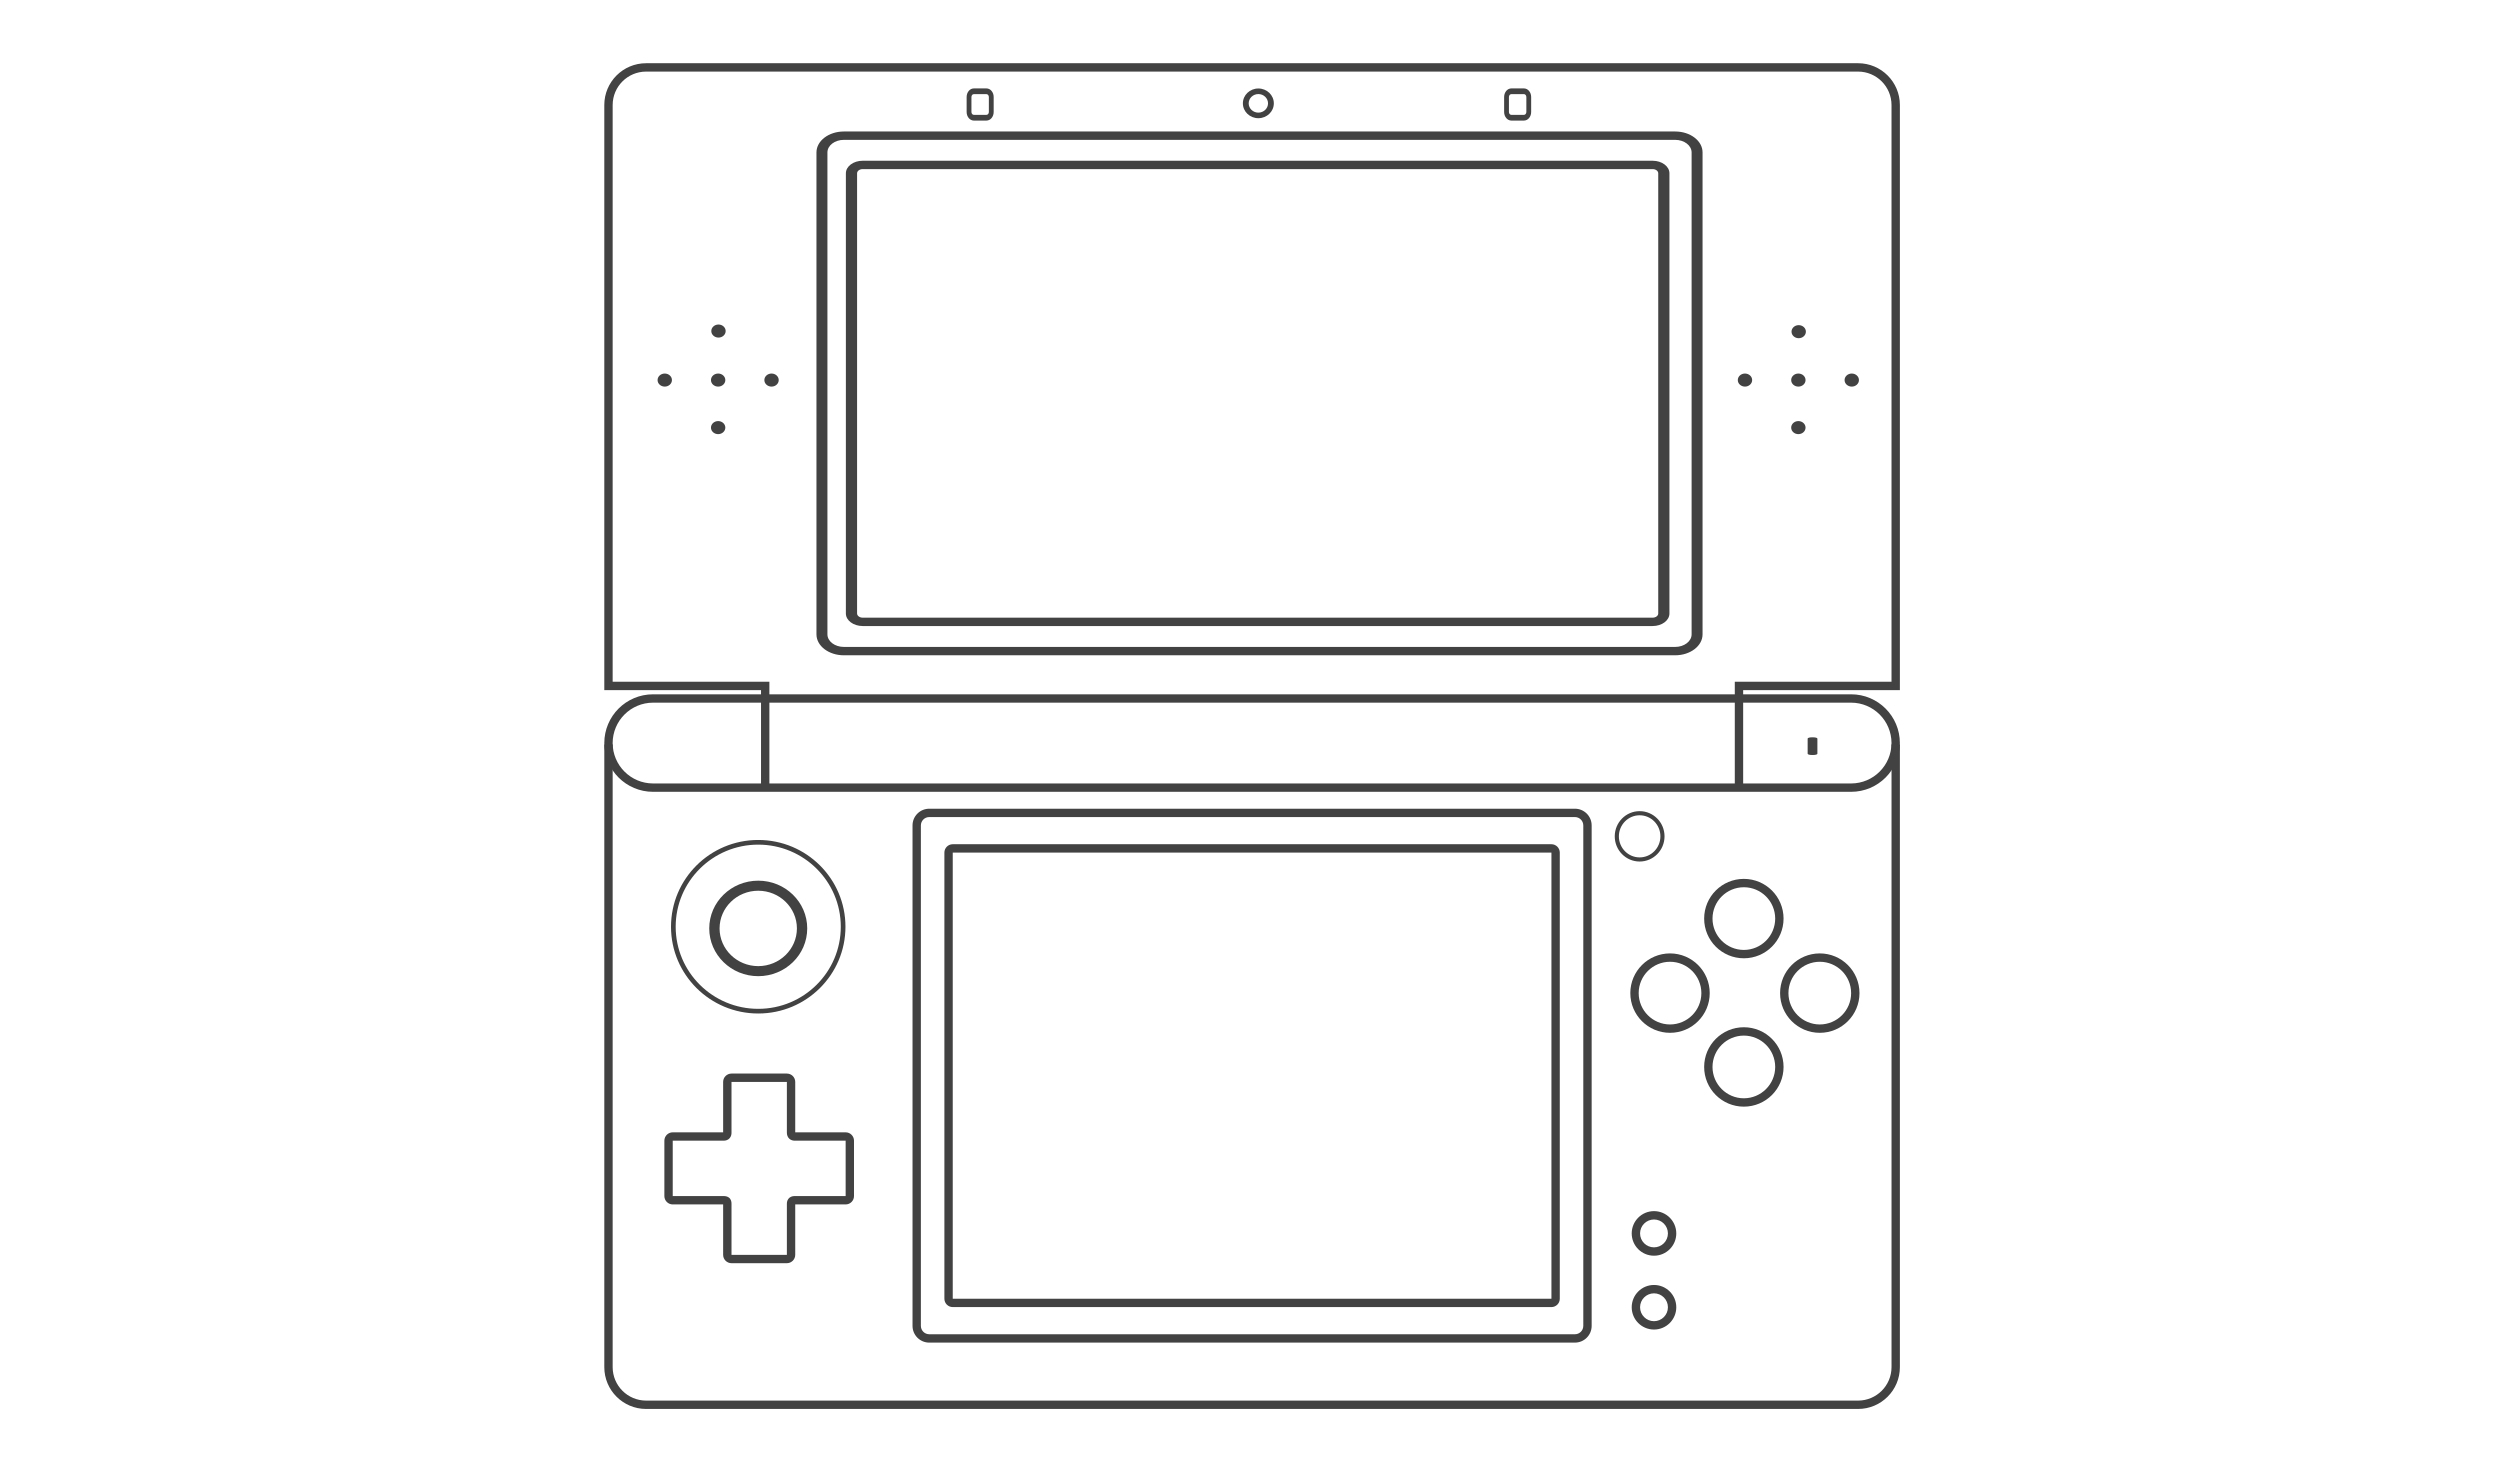 <?xml version="1.0" encoding="UTF-8" standalone="no"?>
<!-- Generator: Adobe Illustrator 13.0.0, SVG Export Plug-In . SVG Version: 6.00 Build 14948)  -->

<svg
   xmlns:ns="&amp;ns_sfw;"
   xmlns:dc="http://purl.org/dc/elements/1.1/"
   xmlns:cc="http://creativecommons.org/ns#"
   xmlns:rdf="http://www.w3.org/1999/02/22-rdf-syntax-ns#"
   xmlns:svg="http://www.w3.org/2000/svg"
   xmlns="http://www.w3.org/2000/svg"
   xmlns:sodipodi="http://sodipodi.sourceforge.net/DTD/sodipodi-0.dtd"
   xmlns:inkscape="http://www.inkscape.org/namespaces/inkscape"
   version="1.2"
   id="Layer_3"
   x="0px"
   y="0px"
   width="598.189px"
   height="350.26px"
   viewBox="0 0 598.189 350.26"
   xml:space="preserve"
   sodipodi:docname="controller.svg"
   inkscape:version="0.92.4 (5da689c313, 2019-01-14)"><defs
   id="defs82" /><sodipodi:namedview
   pagecolor="#434242"
   bordercolor="#434242"
   borderopacity="1"
   objecttolerance="10"
   gridtolerance="10"
   guidetolerance="10"
   inkscape:pageopacity="0"
   inkscape:pageshadow="2"
   inkscape:window-width="1920"
   inkscape:window-height="1017"
   id="namedview80"
   showgrid="false"
   inkscape:pagecheckerboard="true"
   inkscape:zoom="3.3760181"
   inkscape:cx="353.6578"
   inkscape:cy="158.87424"
   inkscape:window-x="1432"
   inkscape:window-y="-8"
   inkscape:window-maximized="1"
   inkscape:current-layer="Layer_3" />
<path
   fill="#434242"
   d="M415.095,188.464V163.13h37.499v-138c-0.009-4.418-3.582-7.992-8-8l0,0H154.595c-4.42,0.008-7.994,3.582-8,8  l0,0l-0.002,138h37.501v24.75h-2v-22.75h-37.5V25.128c0-5.522,4.478-9.999,10.001-9.999l0,0h289.999  c5.523,0,10.001,4.477,10.001,9.999l0,0V165.13l-37.5-0.002v23.336H415.095L415.095,188.464z"
   id="path3" />
<path
   fill="#434242"
   d="M154.595,337.128c-5.525,0-10-4.478-10-10l0,0v-149h1.999v149c0.008,4.42,3.583,7.992,8.001,8.002l0,0  h289.999c4.419-0.01,7.991-3.582,8.001-8.002l0,0v-149h1.999v149c0,5.522-4.478,10-10,10l0,0H154.595L154.595,337.128z"
   id="path5" />
<path
   fill="#434242"
   d="M156.259,189.464v-0.002v-1v-1l286.67,0.002c5.337-0.012,9.654-4.328,9.663-9.668l0,0  c-0.009-5.336-4.326-9.656-9.663-9.666l0,0h-286.67c-5.337,0.009-9.655,4.328-9.666,9.666l0,0c0.011,5.34,4.328,9.658,9.666,9.668  l0,0v0.998v1c-6.441,0-11.664-5.223-11.666-11.666l0,0c0.002-6.444,5.225-11.666,11.666-11.666l0,0h286.67  c6.441,0,11.663,5.222,11.663,11.666l0,0c0,6.443-5.222,11.666-11.663,11.666l0,0h-286.67V189.464z"
   id="path7" />
<path
   d="m 201.921,156.796 c -3.626,0 -6.557,-2.238 -6.561,-5 v 0 -115.334 c 0.004,-2.761 2.935,-5 6.561,-5 v 0 h 198.906 c 3.624,0 6.553,2.238 6.553,5 v 0 115.333 c 0,2.761 -2.93,5 -6.553,5 v 0 H 201.921 Z M 197.983,36.462 v 115.333 c 0.007,1.656 1.764,2.996 3.938,3 v 0 h 198.906 c 2.17,-0.004 3.929,-1.344 3.934,-3 v 0 -115.333 c -0.006,-1.657 -1.764,-2.996 -3.934,-3 v 0 H 201.921 c -2.176,0.004 -3.932,1.345 -3.938,3 z"
   id="path9"
   inkscape:connector-curvature="0"
   style="fill:#434242;stroke-width:1.145" />
<path
   d="m 206.421,149.796 c -2.223,-0.002 -4.022,-1.342 -4.024,-3 v 0 l 0.002,-105.333 c 0,-1.657 1.799,-3 4.022,-3 v 0 h 189.014 c 2.221,0 4.02,1.344 4.02,3 v 0 105.333 c 0,1.656 -1.799,3 -4.02,3 v 0 H 206.42 Z m -1.341,-108.334 -0.002,105.333 c 0.002,0.549 0.603,0.998 1.343,1 v 0 h 189.014 c 0.743,-0.002 1.338,-0.447 1.341,-1 v 0 -105.333 c -0.002,-0.552 -0.598,-0.998 -1.341,-1 v 0 H 206.421 c -0.74,0.002 -1.341,0.449 -1.341,1 z"
   id="path11"
   inkscape:connector-curvature="0"
   style="fill:#434242;stroke-width:1.158" />
<path
   d="M218.345,317.255V197.503c0-2.209,1.79-3.998,4-3.998l0,0l154.499-0.002c2.21,0.002,4,1.791,4,4l0,0v119.752  c0,2.207-1.79,3.998-4,3.998l0,0l-154.499,0.002C220.135,321.253,218.345,319.462,218.345,317.255L218.345,317.255z   M220.344,197.503v119.752c0.003,1.104,0.897,1.996,2.001,1.998l0,0h154.499c1.104-0.002,1.997-0.896,1.999-1.998l0,0h0.002  l-0.002-119.752c-0.002-1.104-0.895-1.998-1.999-2l0,0H222.345C221.241,195.505,220.347,196.399,220.344,197.503L220.344,197.503z"
   id="path13"
   fill="#434242" />
<path
   fill="#434242"
   d="M227.969,312.753c-1.104,0-1.999-0.896-1.999-1.998l0,0v-106.75c0-1.107,0.895-2.002,1.999-2.002l0,0h143.25  c1.104,0,1.999,0.895,1.999,2.002l0,0v106.75c0,1.104-0.895,1.998-1.999,1.998l0,0H227.969L227.969,312.753z M227.969,204.005  v106.75h143.25v-106.75v-0.002h-143.25V204.005L227.969,204.005z"
   id="path15" />
<path
   d="m 175.03,302.252 c -1.105,0 -2.001,-0.895 -2.001,-2 v 0 -12.062 h -12.063 c -1.105,0 -1.999,-0.896 -1.999,-1.999 v 0 -13.251 c 0,-1.104 0.894,-2 1.999,-2 v 0 h 12.063 v -12.063 c 0,-1.104 0.896,-1.998 2.001,-1.998 v 0 h 13.249 c 1.105,0 2,0.895 2,1.998 v 0 12.063 h 12.063 c 1.105,0 1.999,0.896 1.999,2 v 0 13.251 c 0,1.104 -0.893,1.999 -1.999,1.999 v 0 h -12.063 v 12.063 c 0,1.104 -0.896,1.998 -2,1.998 v 0 h -13.249 z m 0,-2 h 13.249 v -12.188 c 0.006,-0.307 0.025,-0.742 0.354,-1.199 v 0 c 0.334,-0.469 0.956,-0.693 1.502,-0.675 v 0 h 12.208 v -13.25 h -12.146 c -0.395,0 -0.891,-0.083 -1.317,-0.455 v 0 c -0.43,-0.376 -0.608,-0.954 -0.6,-1.481 v 0 -12.127 h -13.249 v 12.168 c -0.002,0.375 -0.075,0.842 -0.417,1.266 v 0 c -0.343,0.428 -0.929,0.645 -1.458,0.631 v 0 h -12.188 v 13.249 h 12.085 c 0.391,0.015 0.823,-0.008 1.34,0.345 v 0 c 0.53,0.393 0.648,1.022 0.638,1.469 v 0 12.247 z"
   id="path17"
   inkscape:connector-curvature="0"
   style="fill:#434242" />
<path
   fill="#434242"
   d="M407.763,219.794c0-5.246,4.253-9.5,9.499-9.5l0,0c5.247,0,9.5,4.254,9.5,9.5l0,0c0,5.246-4.253,9.5-9.5,9.5  l0,0C412.016,229.294,407.763,225.042,407.763,219.794L407.763,219.794z M409.761,219.794c0.008,4.143,3.359,7.494,7.501,7.502l0,0  c4.144-0.008,7.493-3.359,7.5-7.502l0,0c-0.007-4.143-3.356-7.492-7.5-7.5l0,0C413.12,212.302,409.769,215.652,409.761,219.794  L409.761,219.794z"
   id="path19" />
<path
   fill="#434242"
   d="M407.763,255.296c0-5.25,4.253-9.502,9.499-9.502l0,0c5.247,0,9.5,4.252,9.5,9.502l0,0  c0,5.244-4.253,9.498-9.5,9.498l0,0C412.016,264.794,407.763,260.542,407.763,255.296L407.763,255.296z M409.761,255.296  c0.008,4.141,3.359,7.49,7.501,7.5l0,0c4.144-0.01,7.493-3.359,7.5-7.5l0,0c-0.007-4.146-3.356-7.494-7.5-7.502l0,0  C413.12,247.802,409.769,251.151,409.761,255.296L409.761,255.296z"
   id="path21" />
<path
   fill="#434242"
   d="M390.095,237.628c0-5.246,4.256-9.5,9.501-9.5l0,0c5.246,0,9.5,4.254,9.5,9.5l0,0c0,5.246-4.254,9.5-9.5,9.5  l0,0C394.351,247.128,390.095,242.876,390.095,237.628L390.095,237.628z M392.096,237.628c0.009,4.144,3.358,7.492,7.5,7.502l0,0  c4.143-0.01,7.492-3.358,7.5-7.502l0,0c-0.008-4.142-3.357-7.494-7.5-7.5l0,0C395.454,230.134,392.103,233.487,392.096,237.628  L392.096,237.628z"
   id="path23" />
<path
   fill="#434242"
   d="M425.931,237.628c0-5.246,4.252-9.5,9.5-9.5l0,0c5.245,0,9.499,4.254,9.499,9.5l0,0  c0,5.248-4.254,9.5-9.499,9.5l0,0C430.183,247.128,425.931,242.876,425.931,237.628L425.931,237.628z M427.93,237.628  c0.009,4.144,3.357,7.492,7.501,7.502l0,0c4.142-0.01,7.493-3.358,7.499-7.502l0,0c-0.006-4.142-3.357-7.492-7.499-7.5l0,0  C431.287,230.136,427.937,233.487,427.93,237.628L427.93,237.628z"
   id="path25" />
<path
   fill="#434242"
   d="M390.429,295.128c0-2.946,2.387-5.334,5.334-5.334l0,0c2.943,0,5.331,2.388,5.331,5.334l0,0  c0,2.945-2.388,5.332-5.331,5.332l0,0C392.813,300.46,390.429,298.075,390.429,295.128L390.429,295.128z M392.427,295.128  c0.004,1.84,1.493,3.33,3.336,3.332l0,0c1.84-0.002,3.327-1.492,3.331-3.332l0,0c-0.004-1.842-1.491-3.33-3.331-3.334l0,0  C393.92,291.798,392.431,293.288,392.427,295.128L392.427,295.128z"
   id="path27" />
<path
   fill="#434242"
   d="M390.429,312.796c0-2.947,2.388-5.334,5.333-5.334l0,0c2.945,0,5.332,2.387,5.332,5.334l0,0  c0,2.945-2.387,5.332-5.332,5.332l0,0C392.815,318.128,390.429,315.741,390.429,312.796L390.429,312.796z M392.427,312.796  c0.005,1.84,1.493,3.328,3.335,3.332l0,0c1.841-0.004,3.33-1.492,3.332-3.332l0,0c-0.002-1.842-1.491-3.33-3.332-3.334l0,0  C393.92,309.466,392.432,310.954,392.427,312.796L392.427,312.796z"
   id="path29" />

<g
   id="g41"
   transform="matrix(0.575,0,0,0.684,126.564,2.429)">
	<path
   d="m 185.136,38.629 c -1.658,0 -3,-1.344 -3,-3 v 0 -5.251 c 0,-1.656 1.342,-3 3,-3 v 0 h 5.25 c 1.658,0 3,1.343 3,3 v 0 5.251 c 0,1.656 -1.341,3 -3,3 v 0 z m -1.001,-8.251 v 5.251 c 0.002,0.55 0.449,0.999 1,0.999 v 0 h 5.25 c 0.552,0 0.999,-0.449 1,-0.999 v 0 -5.251 c -0.002,-0.55 -0.448,-0.999 -1,-1 v 0 h -5.25 c -0.551,0.002 -0.998,0.451 -1,1 z"
   id="path37"
   inkscape:connector-curvature="0"
   style="fill:#434242" />
	<path
   d="m 408.803,38.628 c -1.657,0 -2.999,-1.343 -2.999,-2.999 v 0 -5.251 c 0,-1.656 1.342,-2.999 2.999,-2.999 v 0 h 5.251 c 1.656,0 2.997,1.341 2.999,2.999 v 0 5.251 c -0.002,1.658 -1.343,2.999 -2.999,2.999 v 0 z m -1.001,-8.249 v 5.251 c 0.002,0.553 0.448,0.999 1.001,0.999 v 0 h 5.251 c 0.549,0 0.997,-0.448 0.999,-0.999 v 0 -5.251 c -0.002,-0.551 -0.45,-0.999 -0.999,-1.001 v 0 h -5.251 c -0.553,0.002 -0.999,0.449 -1.001,1.001 z"
   id="path39"
   inkscape:connector-curvature="0"
   style="fill:#434242" />
</g>

<path
   d="m 434.857,180.349 c 0,0.167 -0.448,0.302 -1,0.302 h -0.332 c -0.552,0 -1,-0.135 -1,-0.302 v -3.622 c 0,-0.167 0.448,-0.302 1,-0.302 h 0.332 c 0.552,0 1,0.135 1,0.302 z"
   id="path45"
   inkscape:connector-curvature="0"
   style="fill:#434242;stroke-width:0.549" />

<g
   id="g77"
   transform="matrix(1.099,0,0,1,-28.184,0)">
	<g
   id="g61">
		<circle
   cx="405.563"
   cy="90.942"
   r="1.563"
   id="circle49"
   style="fill:#434242" />
		<circle
   cx="417.188"
   cy="90.942"
   r="1.563"
   id="circle51"
   style="fill:#434242" />
		<circle
   cx="428.813"
   cy="90.942"
   r="1.563"
   id="circle53"
   style="fill:#434242" />
		
		<circle
   cx="417.188"
   cy="102.317"
   r="1.563"
   id="circle57"
   style="fill:#434242" />
		<circle
   cx="417.261"
   cy="79.361"
   r="1.563"
   id="circle59"
   style="fill:#434242" />
	</g>
	<g
   id="g75">
		<circle
   cx="170.376"
   cy="90.942"
   r="1.563"
   id="circle63"
   style="fill:#434242" />
		<circle
   cx="182.001"
   cy="90.942"
   r="1.563"
   id="circle65"
   style="fill:#434242" />
		<circle
   cx="193.626"
   cy="90.942"
   r="1.563"
   id="circle67"
   style="fill:#434242" />
		
		<circle
   cx="182.001"
   cy="102.317"
   r="1.563"
   id="circle71"
   style="fill:#434242" />
		<circle
   cx="182.074"
   cy="79.213"
   r="1.563"
   id="circle73"
   style="fill:#434242" />
	</g>
</g>
<path
   inkscape:connector-curvature="0"
   style="fill:#434242;stroke-width:1.218"
   d="m 169.705,222.15 c 0,-6.309 5.251,-11.425 11.723,-11.425 v 0 c 6.473,0 11.721,5.116 11.721,11.425 v 0 c 0,6.309 -5.249,11.425 -11.721,11.425 v 0 c -6.471,0 -11.723,-5.114 -11.723,-11.425 z m 2.469,0 c 0.011,4.984 4.143,9.01 9.254,9.022 v 0 c 5.112,-0.012 9.244,-4.039 9.254,-9.022 v 0 c -0.01,-4.981 -4.142,-9.013 -9.254,-9.02 v 0 c -5.111,0.007 -9.245,4.04 -9.254,9.02 z"
   id="path23-6" /><path
   inkscape:connector-curvature="0"
   style="fill:none;fill-opacity:1;stroke:#434242;stroke-width:1.118;stroke-miterlimit:4;stroke-dasharray:none;stroke-opacity:1"
   d="m 161.115,221.745 c 0,-11.156 9.099,-20.203 20.313,-20.203 v 0 c 11.216,0 20.311,9.047 20.311,20.203 v 0 c 0,11.156 -9.095,20.203 -20.311,20.203 v 0 c -11.214,0 -20.313,-9.042 -20.313,-20.203 z"
   id="path23-6-1"
   sodipodi:nodetypes="sccccccs" /><path
   inkscape:connector-curvature="0"
   style="fill:none;fill-opacity:1;stroke:#434242;stroke-width:0.988;stroke-miterlimit:4;stroke-dasharray:none;stroke-opacity:1"
   d="m 386.865,200.116 c 0,-3.055 2.446,-5.533 5.461,-5.533 v 0 c 3.016,0 5.461,2.477 5.461,5.533 v 0 c 0,3.055 -2.445,5.533 -5.461,5.533 v 0 c -3.015,0 -5.461,-2.476 -5.461,-5.533 z"
   id="path23-6-1-1"
   sodipodi:nodetypes="sccccccs" /><path
   inkscape:connector-curvature="0"
   style="fill:#434242;stroke-width:0.68"
   d="m 297.391,24.729 c 0,-1.964 1.658,-3.556 3.704,-3.556 v 0 c 2.044,0 3.702,1.592 3.702,3.556 v 0 c 0,1.964 -1.658,3.555 -3.702,3.555 v 0 c -2.049,0 -3.704,-1.59 -3.704,-3.555 z m 1.388,0 c 0.003,1.227 1.037,2.22 2.317,2.222 v 0 c 1.278,-10e-4 2.311,-0.995 2.313,-2.222 v 0 c -0.003,-1.228 -1.035,-2.22 -2.313,-2.223 v 0 c -1.28,0.003 -2.314,0.996 -2.317,2.223 z"
   id="path27-2" /></svg>